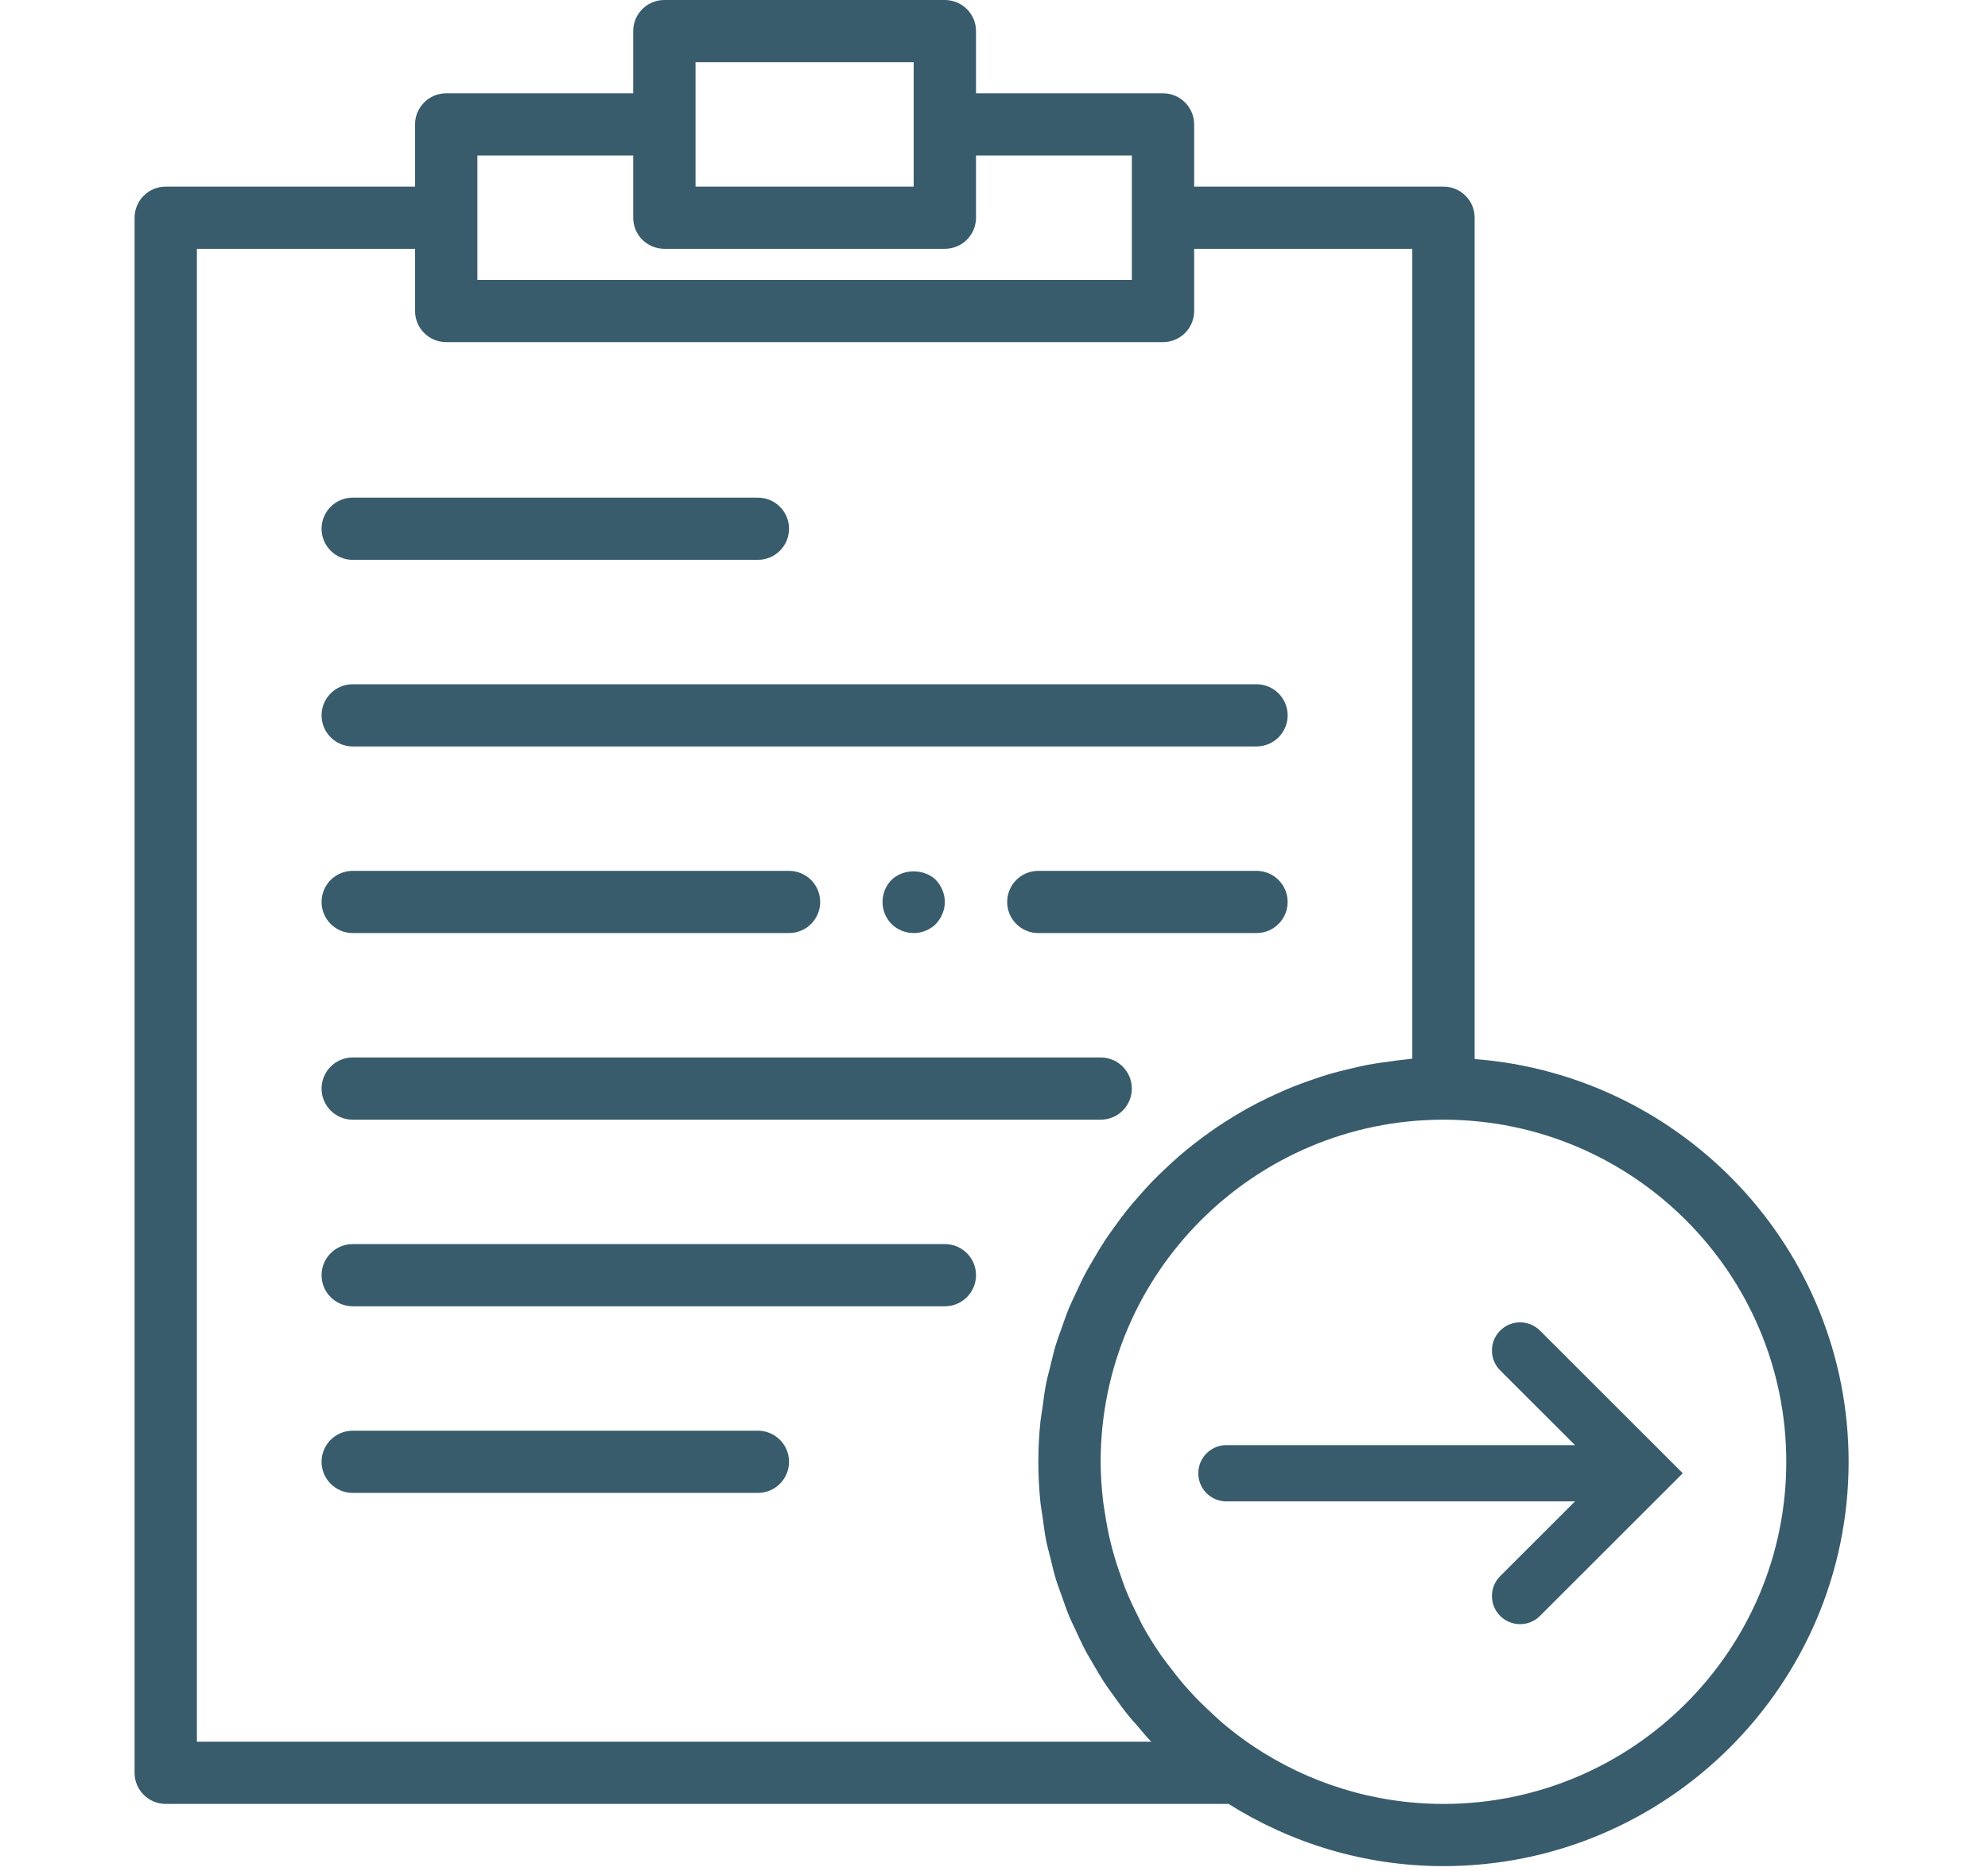 <svg xmlns="http://www.w3.org/2000/svg" width="106" height="100" viewBox="0 0 92 100">
  <g fill="none" fill-rule="evenodd">
    <path fill="#385C6C" fill-rule="nonzero" d="M71.628,56.471 L71.628,11.609 C71.628,10.692 70.883,9.951 69.966,9.951 L56.672,9.951 L56.672,6.634 C56.672,5.717 55.928,4.975 55.011,4.975 L45.041,4.975 L45.041,1.658 C45.041,0.741 44.296,0 43.379,0 L28.424,0 C27.507,0 26.762,0.741 26.762,1.658 L26.762,4.975 L16.792,4.975 C15.875,4.975 15.131,5.717 15.131,6.634 L15.131,9.951 L1.837,9.951 C0.92,9.951 0.176,10.692 0.176,11.609 L0.176,94.531 C0.176,95.448 0.92,96.189 1.837,96.189 L58.507,96.189 C61.834,98.279 65.755,99.506 69.966,99.506 C81.877,99.506 91.568,89.834 91.568,77.946 C91.568,66.618 82.762,57.322 71.628,56.471 Z M30.086,3.317 L41.717,3.317 L41.717,6.634 L41.717,9.951 L30.086,9.951 L30.086,6.634 L30.086,3.317 Z M18.454,8.292 L26.762,8.292 L26.762,11.609 C26.762,12.526 27.507,13.267 28.424,13.267 L43.379,13.267 C44.296,13.267 45.041,12.526 45.041,11.609 L45.041,8.292 L53.349,8.292 L53.349,11.609 L53.349,14.926 L18.454,14.926 L18.454,11.609 L18.454,8.292 Z M3.499,92.872 L3.499,13.267 L15.131,13.267 L15.131,16.584 C15.131,17.501 15.875,18.243 16.792,18.243 L55.011,18.243 C55.928,18.243 56.672,17.501 56.672,16.584 L56.672,13.267 L68.304,13.267 L68.304,56.45 C68.209,56.456 68.118,56.476 68.023,56.485 C67.699,56.514 67.38,56.561 67.061,56.606 C66.681,56.657 66.299,56.708 65.925,56.778 C65.604,56.839 65.292,56.916 64.976,56.99 C64.612,57.077 64.248,57.165 63.892,57.269 C63.582,57.36 63.278,57.465 62.974,57.569 C62.625,57.689 62.279,57.811 61.938,57.949 C61.641,58.068 61.348,58.198 61.056,58.33 C60.724,58.481 60.396,58.637 60.074,58.803 C59.79,58.949 59.511,59.103 59.235,59.262 C58.922,59.442 58.615,59.627 58.313,59.823 C58.043,59.995 57.779,60.173 57.52,60.357 C57.226,60.564 56.94,60.78 56.657,61.002 C56.408,61.198 56.162,61.395 55.923,61.601 C55.649,61.836 55.383,62.08 55.122,62.329 C54.894,62.544 54.668,62.762 54.449,62.987 C54.197,63.248 53.956,63.518 53.716,63.792 C53.51,64.027 53.304,64.261 53.11,64.505 C52.88,64.79 52.666,65.085 52.452,65.382 C52.271,65.634 52.086,65.883 51.915,66.143 C51.711,66.453 51.525,66.774 51.335,67.094 C51.181,67.359 51.021,67.619 50.877,67.89 C50.699,68.226 50.541,68.573 50.38,68.918 C50.253,69.191 50.119,69.46 50.002,69.74 C49.853,70.104 49.725,70.477 49.595,70.848 C49.497,71.125 49.391,71.399 49.305,71.681 C49.183,72.079 49.09,72.487 48.992,72.893 C48.927,73.163 48.849,73.427 48.793,73.701 C48.701,74.157 48.642,74.625 48.58,75.091 C48.549,75.326 48.502,75.555 48.477,75.792 C48.402,76.504 48.364,77.22 48.364,77.946 C48.364,78.668 48.402,79.384 48.474,80.092 C48.5,80.361 48.554,80.62 48.59,80.887 C48.65,81.323 48.703,81.759 48.789,82.189 C48.848,82.479 48.931,82.761 49,83.048 C49.097,83.444 49.187,83.842 49.306,84.232 C49.388,84.496 49.489,84.751 49.58,85.011 C49.72,85.414 49.858,85.819 50.022,86.212 C50.114,86.433 50.222,86.643 50.322,86.859 C50.513,87.28 50.707,87.7 50.925,88.108 C51.021,88.285 51.129,88.456 51.23,88.63 C51.476,89.06 51.726,89.484 52.001,89.895 C52.103,90.046 52.214,90.189 52.319,90.338 C52.611,90.753 52.91,91.164 53.234,91.559 C53.354,91.705 53.484,91.841 53.607,91.983 C53.864,92.282 54.11,92.587 54.384,92.872 L3.499,92.872 L3.499,92.872 Z M69.966,96.189 C66.214,96.189 62.723,95.051 59.818,93.109 C59.251,92.731 58.716,92.32 58.203,91.889 C58.023,91.738 57.854,91.574 57.681,91.415 C57.354,91.118 57.036,90.812 56.734,90.496 C56.54,90.292 56.352,90.084 56.167,89.874 C55.895,89.562 55.639,89.237 55.39,88.907 C55.23,88.696 55.066,88.491 54.914,88.273 C54.547,87.741 54.202,87.194 53.892,86.627 C53.821,86.494 53.765,86.353 53.696,86.22 C53.454,85.746 53.228,85.265 53.027,84.771 C52.94,84.555 52.866,84.335 52.786,84.114 C52.63,83.68 52.487,83.24 52.362,82.794 C52.299,82.563 52.237,82.335 52.183,82.101 C52.071,81.628 51.985,81.149 51.912,80.666 C51.88,80.459 51.84,80.255 51.817,80.044 C51.739,79.353 51.687,78.653 51.687,77.946 C51.687,67.888 59.888,59.704 69.966,59.704 C80.044,59.704 88.244,67.888 88.244,77.946 C88.244,88.005 80.044,96.189 69.966,96.189 Z"/>
    <path fill="#385C6C" fill-rule="nonzero" d="M11.807 29.852L33.409 29.852C34.326 29.852 35.071 29.11 35.071 28.193 35.071 27.276 34.326 26.535 33.409 26.535L11.807 26.535C10.89 26.535 10.146 27.276 10.146 28.193 10.146 29.11 10.89 29.852 11.807 29.852zM33.409 76.288L11.807 76.288C10.89 76.288 10.146 77.029 10.146 77.946 10.146 78.863 10.89 79.605 11.807 79.605L33.409 79.605C34.326 79.605 35.071 78.863 35.071 77.946 35.071 77.029 34.326 76.288 33.409 76.288zM11.807 39.802L59.996 39.802C60.913 39.802 61.657 39.061 61.657 38.144 61.657 37.227 60.913 36.486 59.996 36.486L11.807 36.486C10.89 36.486 10.146 37.227 10.146 38.144 10.146 39.061 10.89 39.802 11.807 39.802zM11.807 59.704L51.687 59.704C52.605 59.704 53.349 58.962 53.349 58.045 53.349 57.128 52.605 56.387 51.687 56.387L11.807 56.387C10.89 56.387 10.146 57.128 10.146 58.045 10.146 58.962 10.89 59.704 11.807 59.704zM43.379 66.337L11.807 66.337C10.89 66.337 10.146 67.079 10.146 67.996 10.146 68.913 10.89 69.654 11.807 69.654L43.379 69.654C44.296 69.654 45.041 68.913 45.041 67.996 45.041 67.079 44.296 66.337 43.379 66.337zM11.807 49.753L35.071 49.753C35.988 49.753 36.732 49.012 36.732 48.095 36.732 47.177 35.988 46.436 35.071 46.436L11.807 46.436C10.89 46.436 10.146 47.177 10.146 48.095 10.146 49.012 10.89 49.753 11.807 49.753zM59.996 46.436L48.364 46.436C47.447 46.436 46.702 47.177 46.702 48.095 46.702 49.012 47.447 49.753 48.364 49.753L59.996 49.753C60.913 49.753 61.657 49.012 61.657 48.095 61.657 47.177 60.913 46.436 59.996 46.436zM40.538 46.917C40.222 47.231 40.056 47.662 40.056 48.095 40.056 48.526 40.222 48.957 40.538 49.272 40.853 49.585 41.285 49.753 41.717 49.753 42.149 49.753 42.581 49.585 42.897 49.272 43.196 48.957 43.379 48.526 43.379 48.095 43.379 47.662 43.196 47.231 42.897 46.917 42.282 46.32 41.169 46.303 40.538 46.917z"/>
    <polyline stroke="#385C6C" stroke-linecap="round" stroke-width="3" points="74.05 72.011 80.603 78.557 74.05 85.104"/>
    <polyline stroke="#385C6C" stroke-linecap="round" stroke-width="3" points="77.982 78.557 68.927 78.557 58.393 78.557"/>
  </g>
</svg>
